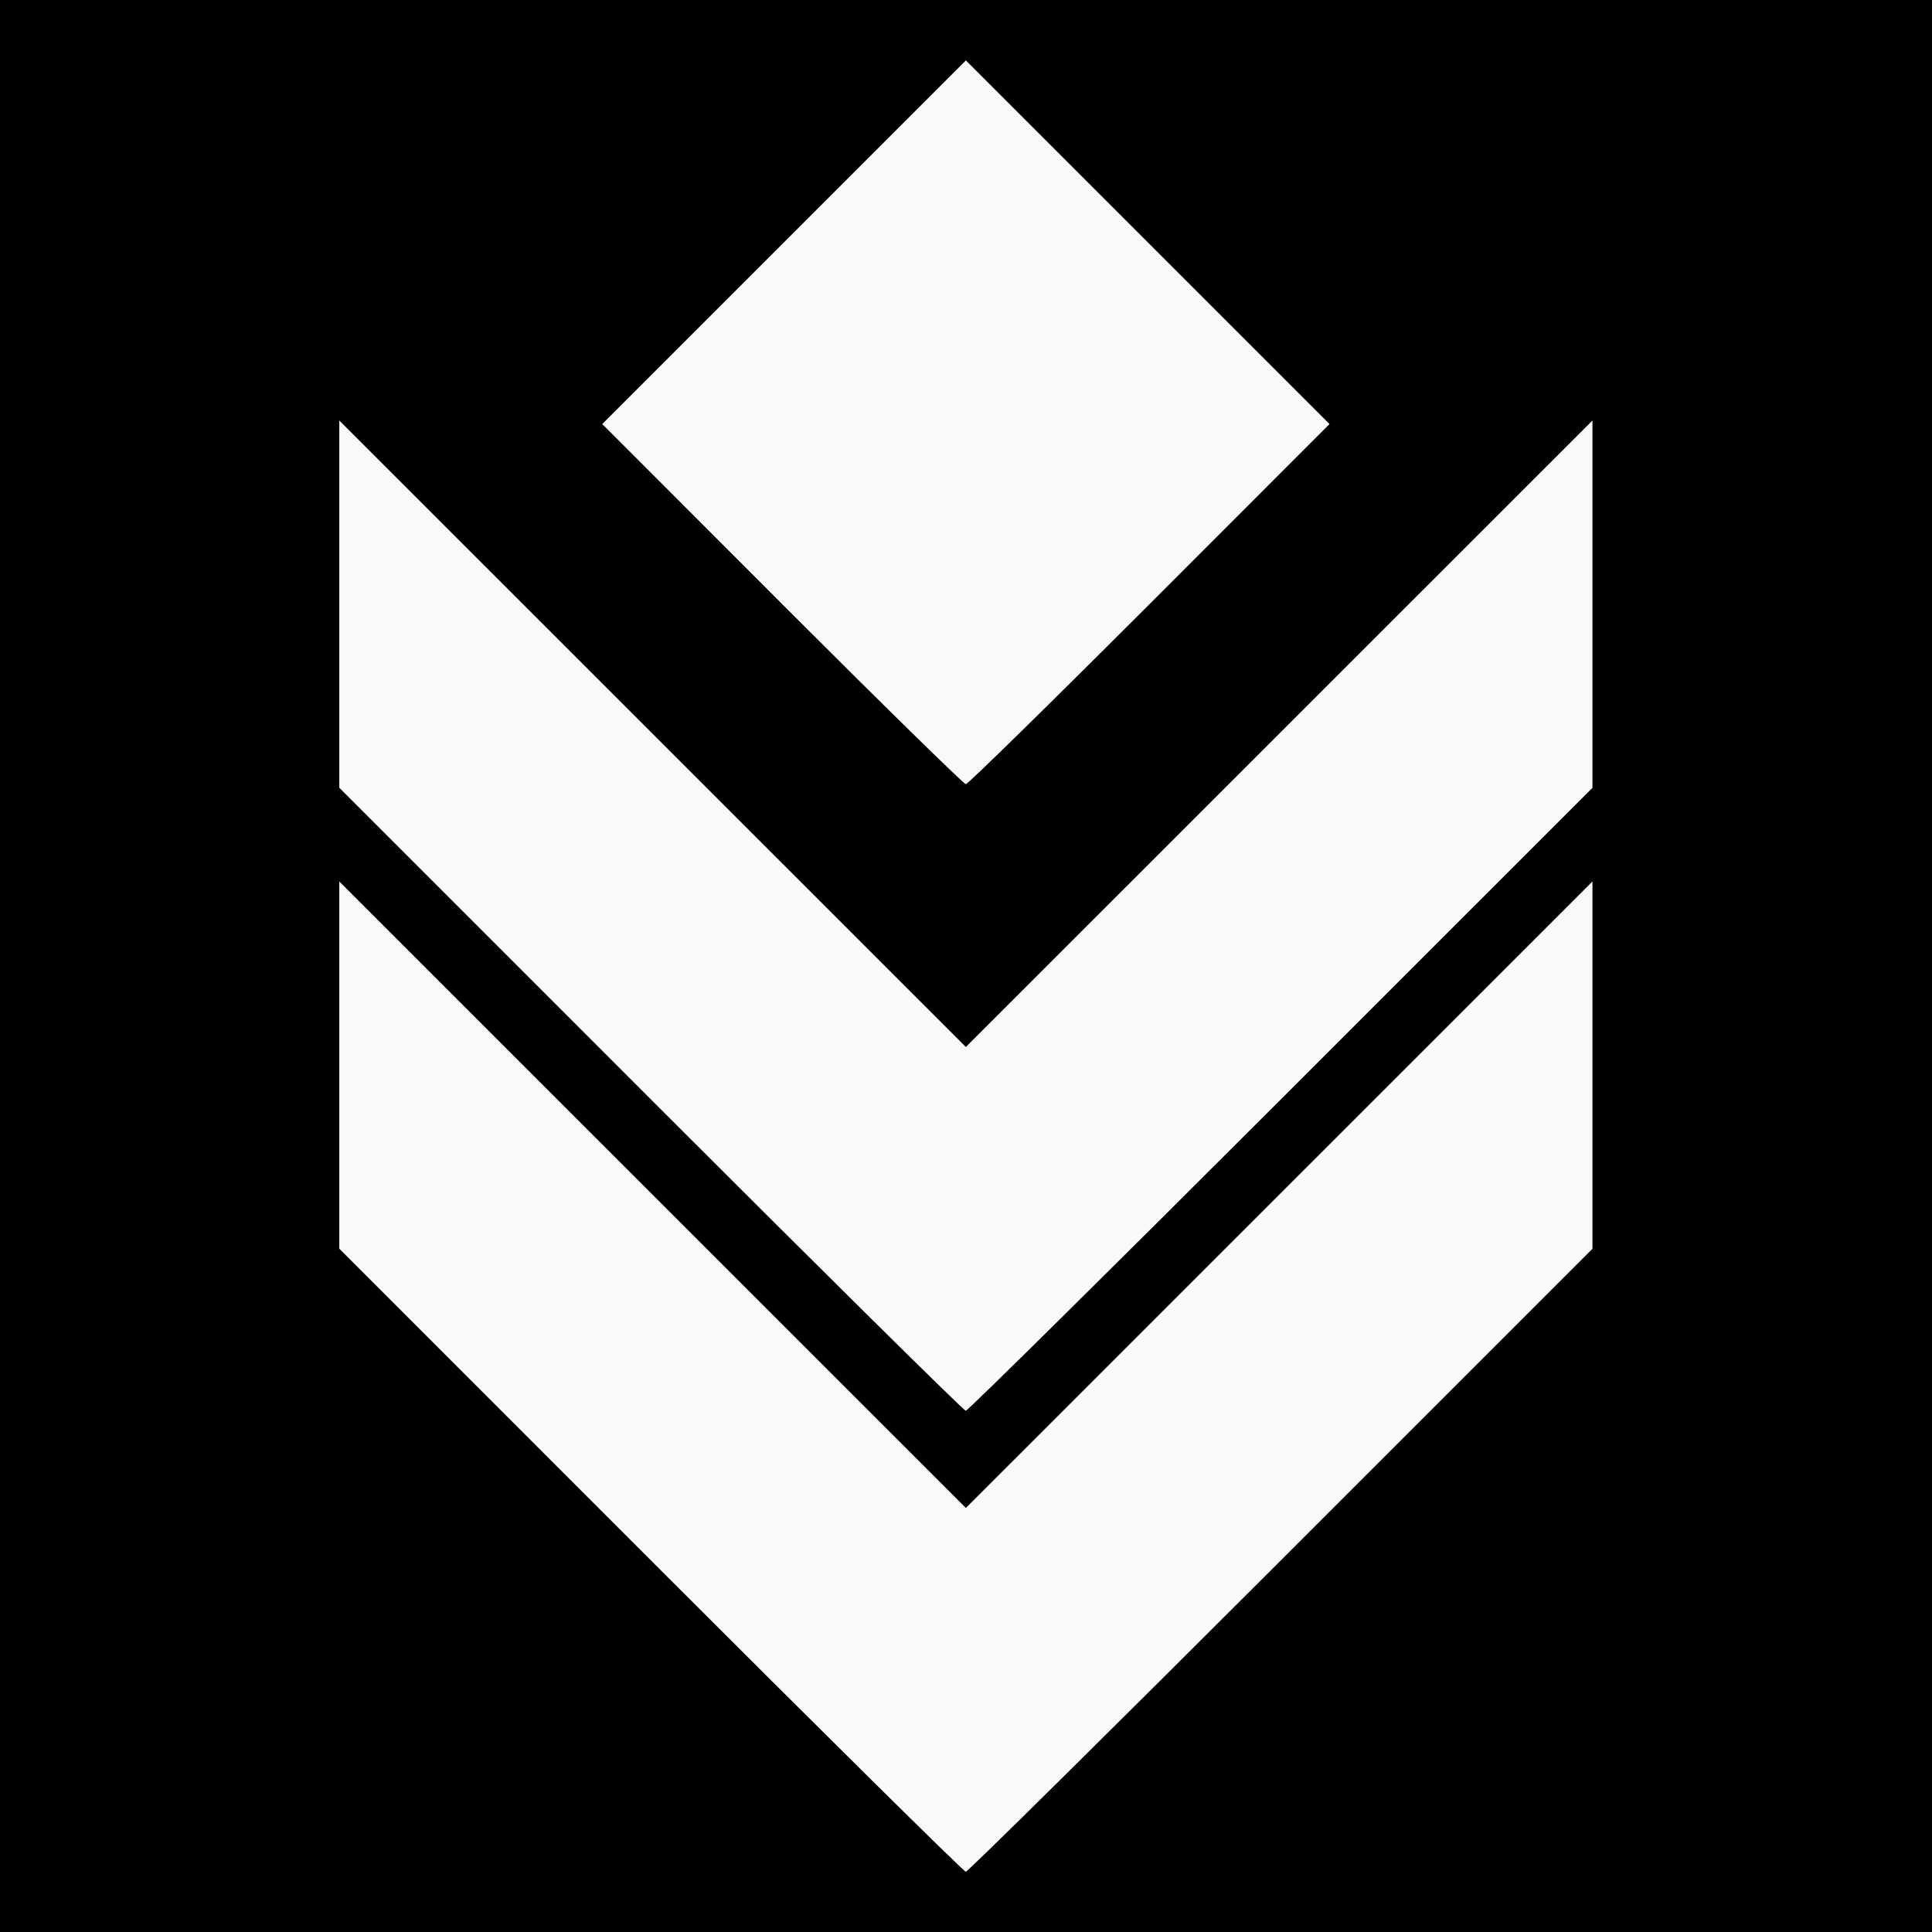 <?xml version="1.0" encoding="UTF-8" standalone="no"?>
<!-- Created with Inkscape (http://www.inkscape.org/) -->

<svg
   xmlns:dc="http://purl.org/dc/elements/1.1/"
   xmlns:cc="http://creativecommons.org/ns#"
   xmlns:rdf="http://www.w3.org/1999/02/22-rdf-syntax-ns#"
   xmlns:svg="http://www.w3.org/2000/svg"
   xmlns="http://www.w3.org/2000/svg"
   xmlns:sodipodi="http://sodipodi.sourceforge.net/DTD/sodipodi-0.dtd"
   xmlns:inkscape="http://www.inkscape.org/namespaces/inkscape"
   width="256mm"
   height="256mm"
   viewBox="0 0 256 256"
   version="1.1"
   id="svg8"
   inkscape:version="0.92.5 (2060ec1f9f, 2020-04-08)"
   sodipodi:docname="economic.svg">
  <defs
     id="defs2" />
  <sodipodi:namedview
     id="base"
     pagecolor="#ffffff"
     bordercolor="#666666"
     borderopacity="1.0"
     inkscape:pageopacity="0.0"
     inkscape:pageshadow="2"
     inkscape:zoom="0.35"
     inkscape:cx="967.92654"
     inkscape:cy="1036.5118"
     inkscape:document-units="mm"
     inkscape:current-layer="layer1"
     showgrid="false"
     inkscape:window-width="3840"
     inkscape:window-height="2056"
     inkscape:window-x="0"
     inkscape:window-y="50"
     inkscape:window-maximized="1" />
  <g
     inkscape:label="Layer 1"
     inkscape:groupmode="layer"
     id="layer1"
     transform="translate(0,-41)">
    <rect
       style="fill:#000000;fill-opacity:1;stroke:none;stroke-width:0.736;stroke-miterlimit:4;stroke-dasharray:none;stroke-opacity:1;paint-order:stroke fill markers"
       id="rect4747"
       width="256"
       height="256"
       x="-1.4210855e-14"
       y="41" />
    <g
       id="g4775"
       transform="matrix(3.607,0,0,3.607,339.112,23.923)"
       style="fill:#f9f9f9">
      <g
         id="g4769"
         style="fill:#f9f9f9">
        <path
           style="fill:#f9f9f9;stroke-width:0.265"
           d="m -70.109,62.05 -11.442,-11.444 v -6.745 -6.745 l 11.509,11.507 11.509,11.507 11.509,-11.507 11.509,-11.507 v 6.747 6.747 l -11.444,11.442 c -6.294,6.293 -11.504,11.442 -11.577,11.442 -0.073,0 -5.281,-5.15 -11.574,-11.444 z"
           id="path4765"
           inkscape:connector-curvature="0" />
        <path
           style="fill:#f9f9f9;stroke-width:0.265"
           d="m -70.109,45.116 -11.442,-11.444 v -6.745 -6.745 l 11.509,11.507 11.509,11.507 11.509,-11.507 11.509,-11.507 v 6.747 6.747 l -11.444,11.442 c -6.294,6.293 -11.504,11.442 -11.577,11.442 -0.073,0 -5.281,-5.15 -11.574,-11.444 z"
           id="path4763"
           inkscape:connector-curvature="0" />
      </g>
      <path
         id="path4759"
         d="m -65.28,26.927 -6.611,-6.615 6.679,-6.679 6.679,-6.679 6.679,6.679 6.679,6.679 -6.611,6.615 c -3.636,3.638 -6.673,6.615 -6.748,6.615 -0.075,0 -3.111,-2.977 -6.748,-6.615 z"
         style="fill:#f9f9f9;stroke-width:0.265"
         inkscape:connector-curvature="0" />
    </g>
  </g>
</svg>
